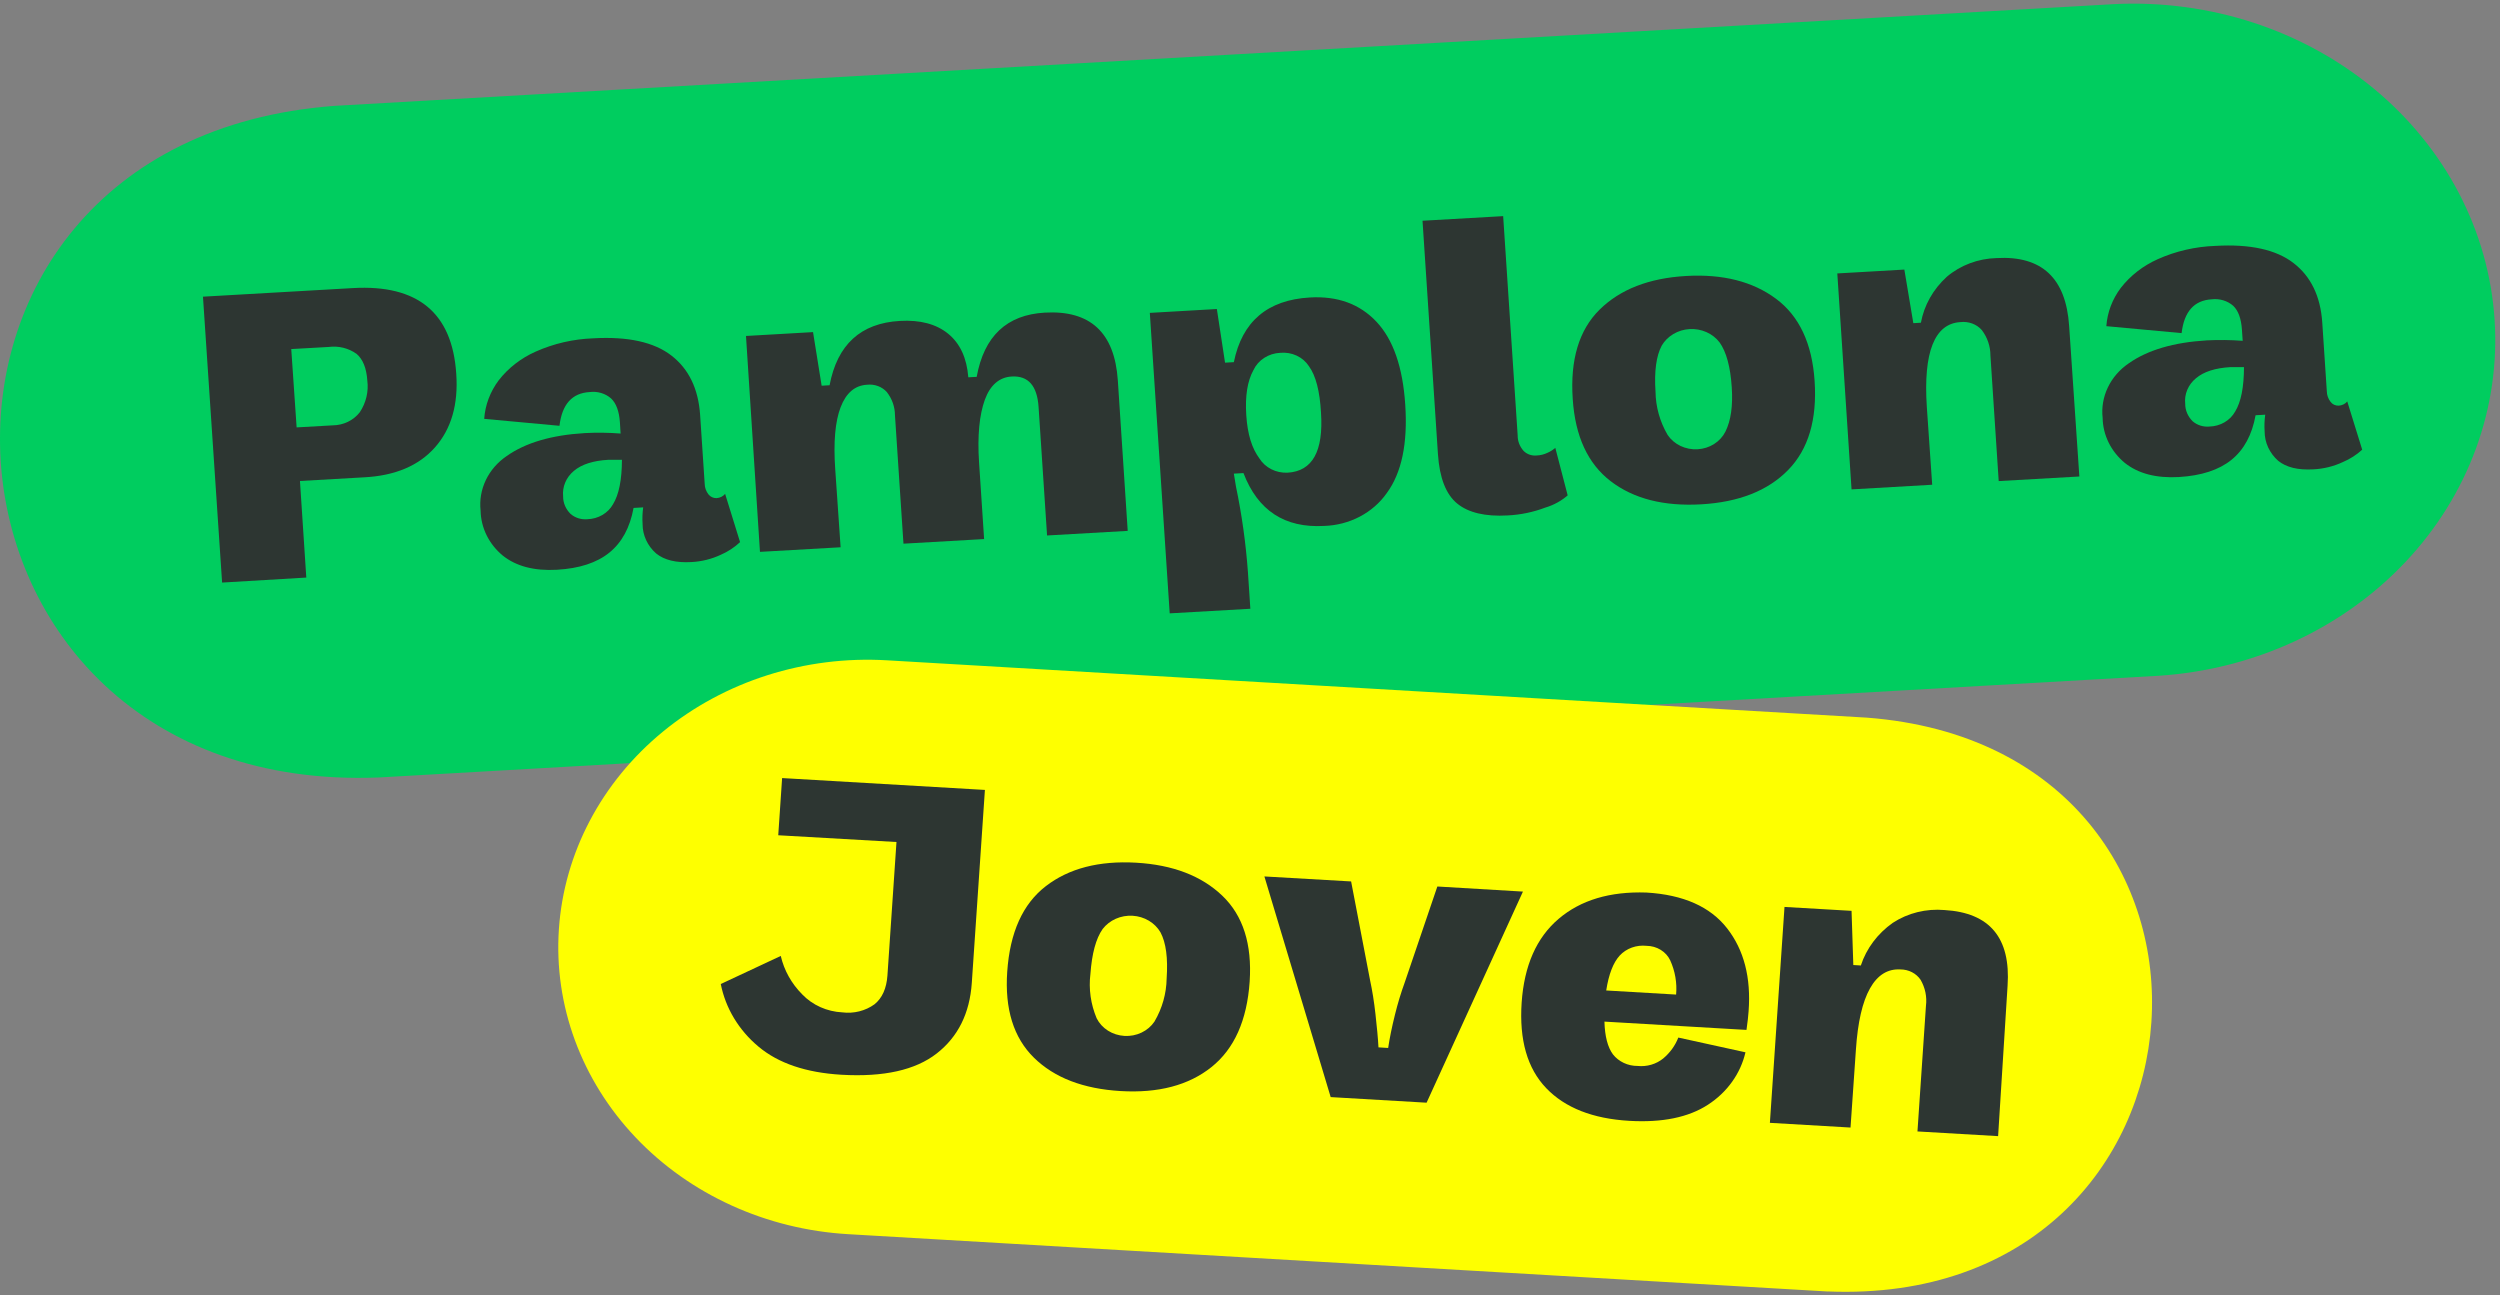 <svg width="220" height="114" viewBox="0 0 220 114" fill="none" xmlns="http://www.w3.org/2000/svg">
<rect x="0" y="0" width="220" height="114" fill="#808080" stroke="none"/>
<path d="M189.999 59.465L33.332 68.418C-8.426 70.067 -12.311 12.453 29.424 9.316L186.091 0.36C194.473 -0.043 202.687 2.646 208.947 7.843C215.207 13.04 219.008 20.325 219.523 28.113C220.038 35.902 217.226 43.565 211.697 49.436C206.169 55.306 198.371 58.911 189.999 59.465" fill="#00CD5F"/>
<path d="M38.281 39.366C36.849 40.985 34.767 41.865 32.036 42.005L26.396 42.327L26.954 50.826L19.545 51.266L17.861 26.107L31.061 25.351C36.767 25.025 39.797 27.537 40.15 32.886C40.339 35.584 39.716 37.744 38.281 39.366ZM31.657 36.287C32.214 35.449 32.449 34.462 32.324 33.484C32.249 32.389 31.932 31.61 31.378 31.14C31.032 30.891 30.635 30.709 30.212 30.604C29.788 30.5 29.347 30.476 28.913 30.533L25.63 30.718L26.103 37.611L29.277 37.431C29.743 37.426 30.201 37.32 30.615 37.121C31.028 36.921 31.385 36.634 31.657 36.282V36.287Z" fill="#2D3632"/>
<path d="M63.428 48.82C62.624 49.198 61.744 49.416 60.844 49.462C59.491 49.538 58.457 49.286 57.741 48.705C57.362 48.373 57.062 47.971 56.857 47.527C56.652 47.082 56.547 46.603 56.548 46.119C56.515 45.628 56.533 45.136 56.6 44.649L55.753 44.698C55.438 46.425 54.728 47.736 53.624 48.63C52.52 49.525 50.981 50.028 49.007 50.139C47.013 50.251 45.425 49.834 44.242 48.89C43.64 48.391 43.156 47.782 42.821 47.101C42.485 46.419 42.306 45.68 42.293 44.931C42.192 44.014 42.35 43.089 42.753 42.247C43.155 41.405 43.788 40.676 44.588 40.132C46.25 38.958 48.543 38.285 51.467 38.112C52.515 38.056 53.567 38.069 54.613 38.152L54.552 37.166C54.486 36.196 54.228 35.496 53.781 35.068C53.531 34.847 53.232 34.682 52.904 34.584C52.576 34.485 52.229 34.457 51.888 34.501C50.342 34.589 49.458 35.578 49.234 37.47L42.61 36.859C42.694 35.643 43.134 34.471 43.883 33.471C44.722 32.388 45.842 31.518 47.138 30.942C48.725 30.234 50.451 29.835 52.21 29.772C55.257 29.599 57.547 30.103 59.08 31.285C60.612 32.467 61.456 34.212 61.611 36.52L62.013 42.577C62.018 42.913 62.136 43.239 62.349 43.51C62.429 43.614 62.536 43.699 62.66 43.756C62.784 43.812 62.921 43.84 63.059 43.836C63.205 43.826 63.348 43.788 63.478 43.724C63.608 43.659 63.721 43.57 63.811 43.462L65.126 47.707C64.636 48.169 64.061 48.546 63.428 48.82V48.82ZM54.731 40.461C54.187 40.461 53.785 40.461 53.549 40.461C52.196 40.536 51.183 40.862 50.502 41.438C50.165 41.718 49.904 42.068 49.739 42.459C49.575 42.85 49.512 43.272 49.555 43.69C49.552 44.262 49.788 44.813 50.213 45.226C50.409 45.396 50.641 45.525 50.895 45.606C51.149 45.686 51.418 45.715 51.684 45.692C52.154 45.679 52.611 45.55 53.008 45.318C53.406 45.086 53.73 44.76 53.946 44.372C54.463 43.531 54.725 42.231 54.731 40.475V40.461Z" fill="#2D3632"/>
<path d="M99.239 46.717L92.142 47.122L91.395 35.816C91.272 33.942 90.483 33.048 89.029 33.133C87.95 33.194 87.136 33.88 86.663 35.187C86.19 36.493 86.001 38.332 86.157 40.69L86.602 47.438L79.505 47.843L78.757 36.538C78.755 35.809 78.506 35.1 78.048 34.51C77.838 34.271 77.566 34.086 77.258 33.972C76.95 33.858 76.616 33.819 76.288 33.858C75.228 33.92 74.457 34.58 73.974 35.838C73.492 37.096 73.334 38.919 73.501 41.306L73.974 48.16L66.877 48.564L65.647 29.565L71.547 29.226L72.304 33.942L73.004 33.902C73.679 30.328 75.739 28.44 79.183 28.241C80.975 28.138 82.394 28.515 83.441 29.371C84.489 30.228 85.078 31.505 85.211 33.203L85.949 33.163C86.596 29.585 88.592 27.701 91.939 27.511C95.945 27.282 98.088 29.27 98.369 33.476L99.239 46.717Z" fill="#2D3632"/>
<path d="M123.662 35.618C123.889 39.023 123.345 41.617 122.03 43.4C121.428 44.256 120.614 44.965 119.655 45.467C118.696 45.968 117.622 46.248 116.522 46.281C113.053 46.478 110.687 44.928 109.426 41.632L108.579 41.68L108.763 42.806C109.284 45.301 109.636 47.824 109.818 50.359L110.031 53.571L102.934 53.975L101.184 27.533L107.084 27.194L107.803 31.914L108.579 31.87C109.304 28.289 111.536 26.392 115.273 26.178C117.705 26.037 119.658 26.75 121.131 28.316C122.604 29.882 123.448 32.316 123.662 35.618ZM115.183 32.222C114.926 31.825 114.553 31.504 114.108 31.296C113.662 31.088 113.163 31.002 112.666 31.047C112.158 31.07 111.666 31.225 111.248 31.495C110.83 31.765 110.502 32.139 110.301 32.574C109.771 33.533 109.563 34.848 109.672 36.533C109.78 38.218 110.168 39.458 110.831 40.347C111.08 40.746 111.442 41.073 111.877 41.293C112.313 41.514 112.805 41.618 113.3 41.596C115.493 41.473 116.475 39.714 116.248 36.318C116.144 34.439 115.799 33.067 115.183 32.222V32.222Z" fill="#2D3632"/>
<path d="M135.978 44.671C134.923 45.071 133.803 45.303 132.666 45.358C130.701 45.469 129.223 45.12 128.232 44.311C127.242 43.501 126.677 42.051 126.539 39.96L125.181 19.425L132.278 19.02L133.555 38.315C133.548 38.81 133.731 39.292 134.071 39.674C134.215 39.822 134.395 39.936 134.595 40.007C134.796 40.078 135.012 40.104 135.225 40.083C135.555 40.069 135.878 39.989 136.172 39.85C136.427 39.739 136.662 39.591 136.867 39.41L137.955 43.593C137.39 44.085 136.715 44.453 135.978 44.671V44.671Z" fill="#2D3632"/>
<path d="M138.4 35.108C138.166 31.653 138.955 29.033 140.765 27.247C142.576 25.461 145.114 24.474 148.378 24.286C151.602 24.101 154.237 24.769 156.284 26.288C158.331 27.807 159.465 30.219 159.686 33.524C159.913 36.929 159.136 39.542 157.353 41.363C155.571 43.184 153.023 44.19 149.708 44.381C146.415 44.569 143.76 43.891 141.745 42.349C139.729 40.806 138.614 38.392 138.4 35.108ZM152.395 34.087C152.278 32.286 151.92 30.967 151.321 30.128C151.025 29.741 150.628 29.431 150.168 29.227C149.707 29.022 149.198 28.93 148.689 28.959C148.179 28.988 147.686 29.137 147.256 29.393C146.826 29.648 146.473 30.001 146.23 30.418C145.748 31.325 145.566 32.677 145.686 34.474C145.703 35.803 146.068 37.108 146.751 38.275C147.027 38.686 147.418 39.02 147.882 39.242C148.346 39.464 148.866 39.565 149.386 39.536C149.907 39.506 150.41 39.346 150.841 39.073C151.272 38.8 151.616 38.424 151.837 37.985C152.319 37.017 152.504 35.715 152.395 34.087Z" fill="#2D3632"/>
<path d="M182.983 41.931L175.886 42.335L175.157 31.272C175.157 30.475 174.893 29.698 174.4 29.046C174.175 28.789 173.883 28.59 173.552 28.468C173.22 28.346 172.861 28.304 172.508 28.346C171.375 28.414 170.562 29.071 170.066 30.317C169.571 31.564 169.403 33.392 169.56 35.803L170.033 42.657L162.936 43.066L161.683 24.062L167.583 23.723L168.373 28.439L169.04 28.399C169.323 26.86 170.123 25.443 171.325 24.352C172.523 23.337 174.072 22.755 175.692 22.711C179.676 22.483 181.806 24.472 182.084 28.681L182.983 41.931Z" fill="#2D3632"/>
<path d="M206.166 40.664C205.362 41.041 204.482 41.258 203.583 41.302C202.23 41.381 201.195 41.13 200.479 40.549C200.102 40.216 199.802 39.815 199.597 39.37C199.392 38.925 199.287 38.447 199.287 37.963C199.254 37.473 199.271 36.981 199.339 36.493L198.492 36.542C198.177 38.272 197.467 39.582 196.363 40.47C195.259 41.359 193.72 41.862 191.745 41.979C189.752 42.093 188.164 41.678 186.981 40.734C186.379 40.236 185.895 39.626 185.56 38.945C185.224 38.263 185.044 37.524 185.032 36.775C184.93 35.858 185.089 34.933 185.492 34.091C185.894 33.249 186.527 32.52 187.326 31.976C188.989 30.803 191.282 30.128 194.206 29.952C195.256 29.9 196.309 29.913 197.357 29.992L197.29 29.011C197.224 28.034 196.969 27.335 196.524 26.912C196.274 26.693 195.974 26.527 195.647 26.428C195.32 26.33 194.973 26.299 194.631 26.34C193.086 26.428 192.203 27.42 191.982 29.314L185.358 28.703C185.443 27.492 185.883 26.327 186.631 25.333C187.474 24.251 188.595 23.381 189.891 22.804C191.476 22.096 193.201 21.7 194.958 21.638C198.005 21.462 200.295 21.965 201.828 23.147C203.361 24.329 204.205 26.075 204.359 28.386L204.761 34.439C204.766 34.775 204.883 35.101 205.097 35.372C205.176 35.477 205.283 35.563 205.407 35.62C205.531 35.676 205.669 35.703 205.807 35.697C205.953 35.688 206.096 35.651 206.225 35.587C206.355 35.523 206.469 35.435 206.559 35.328L207.874 39.573C207.378 40.026 206.8 40.396 206.166 40.664V40.664ZM197.47 32.306C196.926 32.306 196.524 32.306 196.287 32.306C194.934 32.385 193.92 32.712 193.245 33.287C192.907 33.564 192.644 33.913 192.479 34.304C192.315 34.695 192.253 35.117 192.299 35.535C192.297 36.107 192.532 36.659 192.957 37.074C193.153 37.244 193.387 37.373 193.641 37.453C193.896 37.532 194.166 37.561 194.433 37.536C194.902 37.524 195.359 37.395 195.757 37.163C196.155 36.931 196.478 36.604 196.694 36.216C197.21 35.372 197.466 34.074 197.47 32.319V32.306Z" fill="#2D3632"/>
<path d="M160.859 113.653L74.636 108.607C67.434 108.187 60.705 105.124 55.932 100.091C51.158 95.059 48.73 88.47 49.182 81.773C49.634 75.076 52.928 68.82 58.34 64.382C63.753 59.944 70.84 57.686 78.043 58.106L164.28 63.152C199.883 65.87 196.595 115.1 160.859 113.648" fill="#FEFF00"/>
<path d="M85.518 86.497C85.335 89.172 84.307 91.241 82.433 92.704C80.56 94.168 77.765 94.793 74.049 94.578C70.927 94.394 68.49 93.567 66.74 92.097C65.012 90.653 63.847 88.718 63.428 86.594L68.708 84.122C68.999 85.389 69.653 86.559 70.6 87.509C71.046 87.975 71.586 88.355 72.191 88.626C72.795 88.897 73.451 89.054 74.121 89.088C74.621 89.152 75.13 89.121 75.617 88.999C76.105 88.876 76.561 88.665 76.959 88.376C77.634 87.83 78.013 86.986 78.095 85.842L78.89 74.097L68.486 73.503L68.826 68.47L86.672 69.513L85.518 86.497Z" fill="#2D3632"/>
<path d="M88.636 85.508C88.873 82.053 90.005 79.544 92.034 77.981C94.062 76.418 96.713 75.73 99.987 75.918C103.204 76.105 105.727 77.072 107.557 78.817C109.386 80.562 110.191 83.085 109.97 86.387C109.736 89.792 108.617 92.297 106.611 93.901C104.605 95.505 101.941 96.209 98.619 96.013C95.326 95.819 92.783 94.841 90.988 93.078C89.193 91.316 88.409 88.792 88.636 85.508ZM102.665 86.106C102.788 84.308 102.608 82.956 102.125 82.05C101.883 81.632 101.531 81.278 101.101 81.022C100.672 80.766 100.179 80.616 99.669 80.586C99.16 80.556 98.651 80.647 98.19 80.851C97.729 81.055 97.331 81.365 97.034 81.751C96.438 82.595 96.088 83.915 95.956 85.71C95.795 87.031 95.984 88.369 96.505 89.608C96.725 90.047 97.069 90.424 97.499 90.697C97.93 90.97 98.433 91.13 98.953 91.161C99.474 91.191 99.994 91.09 100.458 90.868C100.922 90.647 101.313 90.313 101.591 89.902C102.276 88.737 102.644 87.434 102.665 86.106V86.106Z" fill="#2D3632"/>
<path d="M134.019 78.46L125.54 97.037L117.1 96.545L111.266 77.127L118.898 77.567L120.568 86.269C120.757 87.148 120.918 88.125 121.041 89.242C121.164 90.36 121.263 91.336 121.306 92.168L122.158 92.221C122.29 91.341 122.493 90.342 122.763 89.269C122.997 88.315 123.283 87.372 123.62 86.445L126.487 78.012L134.019 78.46Z" fill="#2D3632"/>
<path d="M147.692 91.306L153.601 92.603C153.168 94.478 151.984 96.129 150.29 97.222C148.58 98.331 146.277 98.802 143.382 98.634C140.161 98.447 137.722 97.486 136.063 95.753C134.403 94.02 133.684 91.512 133.905 88.231C134.129 84.969 135.214 82.512 137.16 80.858C139.106 79.204 141.682 78.433 144.886 78.544C148.132 78.737 150.498 79.786 151.983 81.689C153.469 83.593 154.1 86.028 153.876 88.996C153.854 89.363 153.792 89.908 153.691 90.632L141.191 89.902C141.226 91.196 141.475 92.156 141.939 92.784C142.188 93.102 142.515 93.36 142.892 93.537C143.27 93.715 143.687 93.806 144.11 93.804C144.513 93.845 144.921 93.808 145.308 93.695C145.695 93.582 146.052 93.396 146.358 93.149C146.96 92.647 147.418 92.013 147.692 91.306V91.306ZM141.347 87.162L147.498 87.522C147.589 86.494 147.41 85.46 146.978 84.509C146.801 84.133 146.51 83.812 146.142 83.586C145.773 83.359 145.342 83.237 144.901 83.233C144.461 83.185 144.016 83.237 143.603 83.386C143.191 83.534 142.824 83.775 142.535 84.087C141.964 84.711 141.568 85.736 141.347 87.162Z" fill="#2D3632"/>
<path d="M175.834 99.98L168.737 99.567L169.484 88.516C169.584 87.724 169.419 86.922 169.011 86.22C168.823 85.942 168.562 85.712 168.253 85.553C167.943 85.394 167.596 85.31 167.242 85.31C166.113 85.245 165.217 85.804 164.555 86.986C163.892 88.168 163.48 89.962 163.32 92.37L162.846 99.224L155.75 98.81L157.036 79.811L162.936 80.154L163.092 84.922L163.755 84.962C164.244 83.468 165.227 82.154 166.565 81.21C167.892 80.342 169.507 79.943 171.122 80.084C175.102 80.318 176.95 82.538 176.667 86.744L175.834 99.98Z" fill="#2D3632"/>
</svg>
